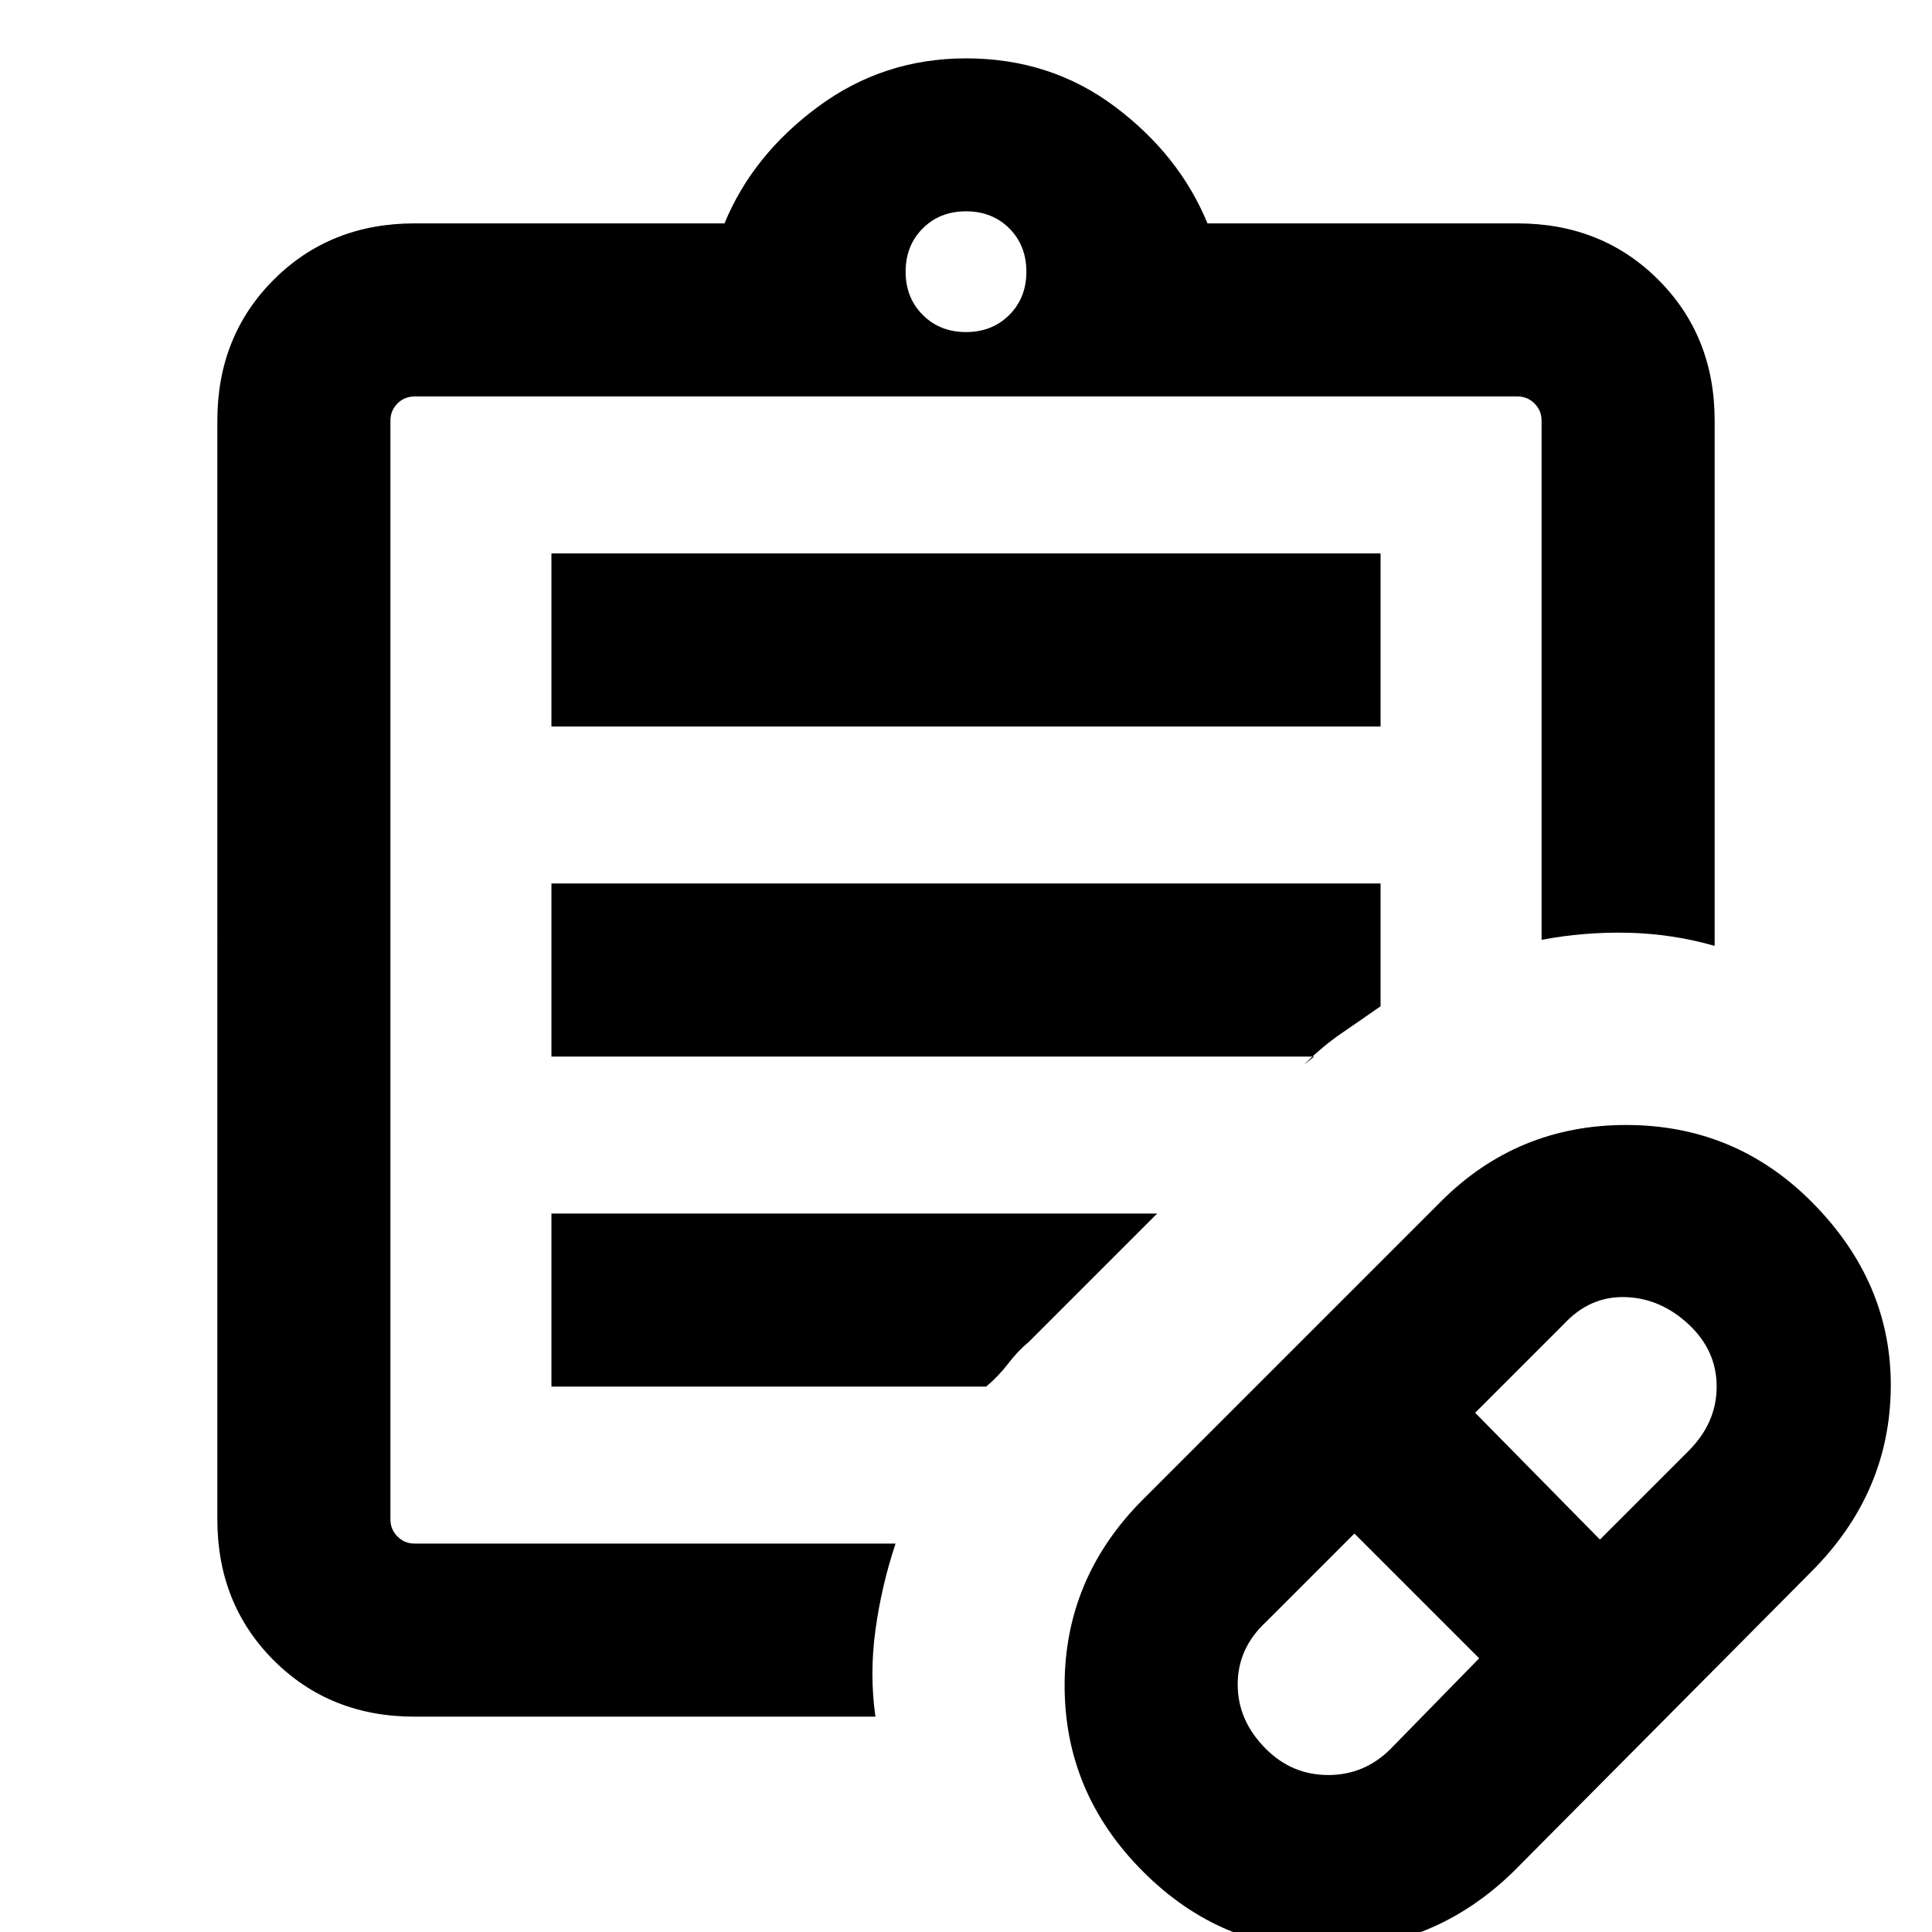 <svg xmlns="http://www.w3.org/2000/svg" height="24" width="24"><path d="m17.275 21.725 1.1-1.125-1.55-1.55-1.1 1.1q-.35.325-.35.775t.35.8q.325.325.775.325t.775-.325Zm2.6-2.6 1.1-1.1q.35-.35.35-.8 0-.45-.35-.775t-.787-.337q-.438-.013-.763.337l-1.1 1.1ZM18.8 23.25q-.975.95-2.3.962-1.325.013-2.3-.962-.975-.975-.975-2.312 0-1.338.975-2.313l3.7-3.7q.95-.95 2.3-.95 1.35 0 2.3.95 1 1 .988 2.313-.013 1.312-.988 2.287ZM4.85 19.175V4.925v14.25Zm.3 2.15q-1.05 0-1.75-.7t-.7-1.75V5.225q0-1.05.7-1.75t1.75-.7H9q.35-.85 1.163-1.45.812-.6 1.837-.6 1.05 0 1.85.6T15 2.775h3.85q1.05 0 1.75.7t.7 1.75v6.525q-.525-.15-1.075-.163-.55-.012-1.075.088v-6.45q0-.125-.088-.213-.087-.087-.212-.087H5.15q-.125 0-.212.087-.088.088-.088.213v13.65q0 .125.088.212.087.088.212.088h5.975q-.175.525-.25 1.075-.075.55 0 1.075ZM12 4.125q.325 0 .538-.213.212-.212.212-.537 0-.325-.212-.538-.213-.212-.538-.212-.325 0-.537.212-.213.213-.213.538 0 .325.213.537.212.213.537.213Zm-5.15 4.9v-2.15h10.3v2.15Zm0 4.1v-2.15h10.3V12.5q-.25.175-.487.337-.238.163-.463.388l.125-.1Zm0 4.1v-2.15h7.525l-1.6 1.6q-.125.1-.25.263-.125.162-.275.287Z"/></svg>